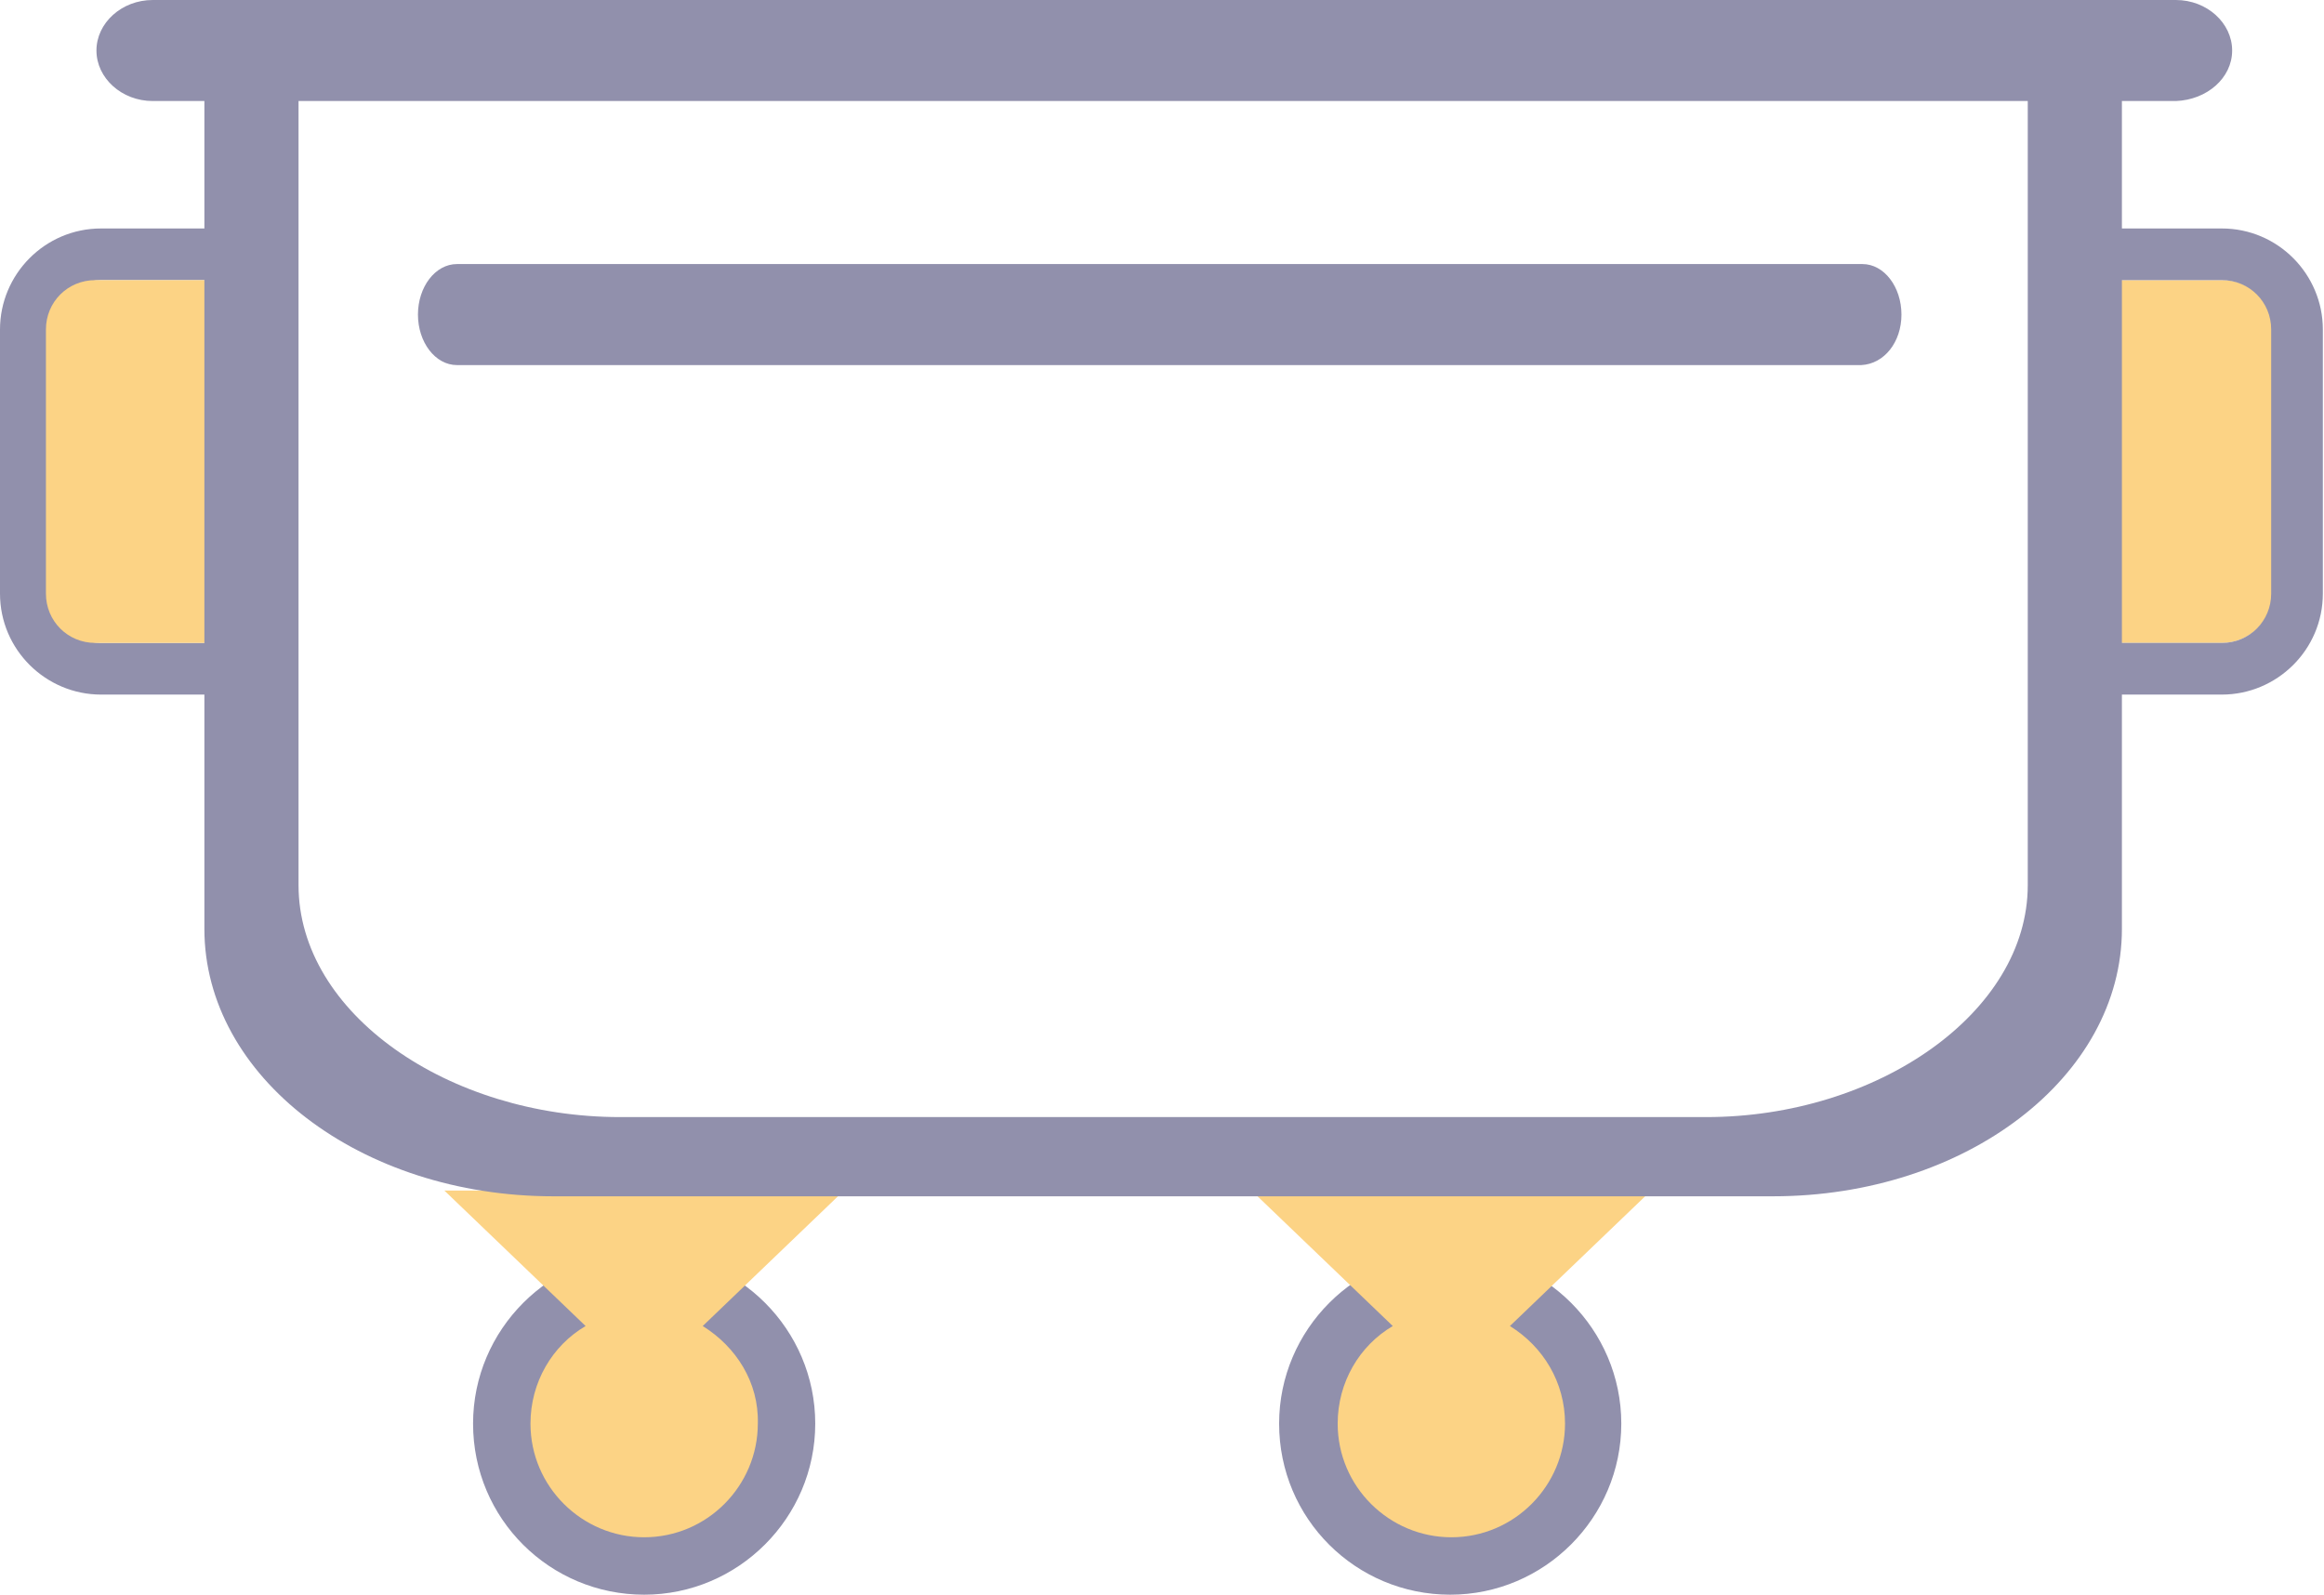<?xml version="1.0" encoding="utf-8"?>
<!-- Generator: Adobe Illustrator 22.1.0, SVG Export Plug-In . SVG Version: 6.00 Build 0)  -->
<svg version="1.1" id="Layer_1" xmlns="http://www.w3.org/2000/svg" xmlns:xlink="http://www.w3.org/1999/xlink" x="0px" y="0px"
	 viewBox="0 0 202.4 138.9" style="enable-background:new 0 0 202.4 138.9;" xml:space="preserve">
<style type="text/css">
	.st0{fill:#9190AC;}
	.st1{fill:#FCD385;}
</style>
<g>
	<g>
		<path class="st0" d="M194.4,4.4c0-2.4-2.2-4.4-4.9-4.4H13.3c-2.7,0-4.9,2-4.9,4.4s2.2,4.4,4.9,4.4h176.2
			C192.2,8.7,194.4,6.8,194.4,4.4z"/>
	</g>
	<g>
		<path class="st0" d="M165.6,27.4c0-2.4-1.5-4.4-3.4-4.4H39.8c-1.9,0-3.4,2-3.4,4.4s1.5,4.4,3.4,4.4h122.3
			C164.1,31.7,165.6,29.8,165.6,27.4z"/>
	</g>
	<g>
		<g>
			<path class="st0" d="M41.2,124c0-8.2,6.7-14.9,14.9-14.9c8.2,0,14.9,6.7,14.9,14.9c0,8.2-6.7,14.9-14.9,14.9
				C47.9,138.9,41.2,132.3,41.2,124z"/>
		</g>
		<path class="st1" d="M61.2,115.5l12.3-11.8H38.7L51,115.5c-2.9,1.7-4.8,4.9-4.8,8.5c0,5.5,4.5,9.9,9.9,9.9c5.5,0,9.9-4.5,9.9-9.9
			C66.1,120.4,64.1,117.3,61.2,115.5z"/>
		<g>
			<path class="st0" d="M111.4,124c0-8.2,6.7-14.9,14.9-14.9c8.2,0,14.9,6.7,14.9,14.9c0,8.2-6.7,14.9-14.9,14.9
				C118.1,138.9,111.4,132.3,111.4,124z"/>
		</g>
		<path class="st1" d="M131.5,115.5l12.3-11.8H109l12.3,11.8c-2.9,1.7-4.8,4.9-4.8,8.5c0,5.5,4.5,9.9,9.9,9.9c5.5,0,9.9-4.5,9.9-9.9
			C136.3,120.4,134.4,117.3,131.5,115.5z"/>
	</g>
	<g>
		<path class="st0" d="M19.4,56H8.8c-2.4,0-4.3-1.9-4.3-4.3v-23c0-2.4,1.9-4.3,4.3-4.3h10.5v-4.5H8.8c-4.9,0-8.8,4-8.8,8.8v23
			c0,4.9,4,8.8,8.8,8.8h10.5V56z"/>
	</g>
	<g>
		<g>
			<path class="st1" d="M197.9,51.7v-23c0-2.4-1.9-4.3-4.3-4.3H183V56h10.5C195.9,56,197.9,54.1,197.9,51.7z"/>
		</g>
		<g>
			<path class="st1" d="M4,51.7v-23c0-2.4,1.9-4.3,4.3-4.3h10.5V56H8.3C5.9,56,4,54.1,4,51.7z"/>
		</g>
	</g>
	<g>
		<path class="st0" d="M183,56h10.5c2.4,0,4.3-1.9,4.3-4.3v-23c0-2.4-1.9-4.3-4.3-4.3H183v-4.5h10.5c4.9,0,8.8,4,8.8,8.8v23
			c0,4.9-4,8.8-8.8,8.8H183V56z"/>
	</g>
	<g>
		<g>
			<path class="st0" d="M17.8,0.7v80.2c0,12.9,13.6,23.3,30.4,23.3h106.2c16.8,0,30.4-10.4,30.4-23.3V0.7H17.8z M176.6,77.1
				c0,11.1-13.1,20.2-28,20.2H54c-14.9,0-28-9-28-20.2V7.7h150.6V77.1z"/>
		</g>
	</g>
</g>
</svg>
